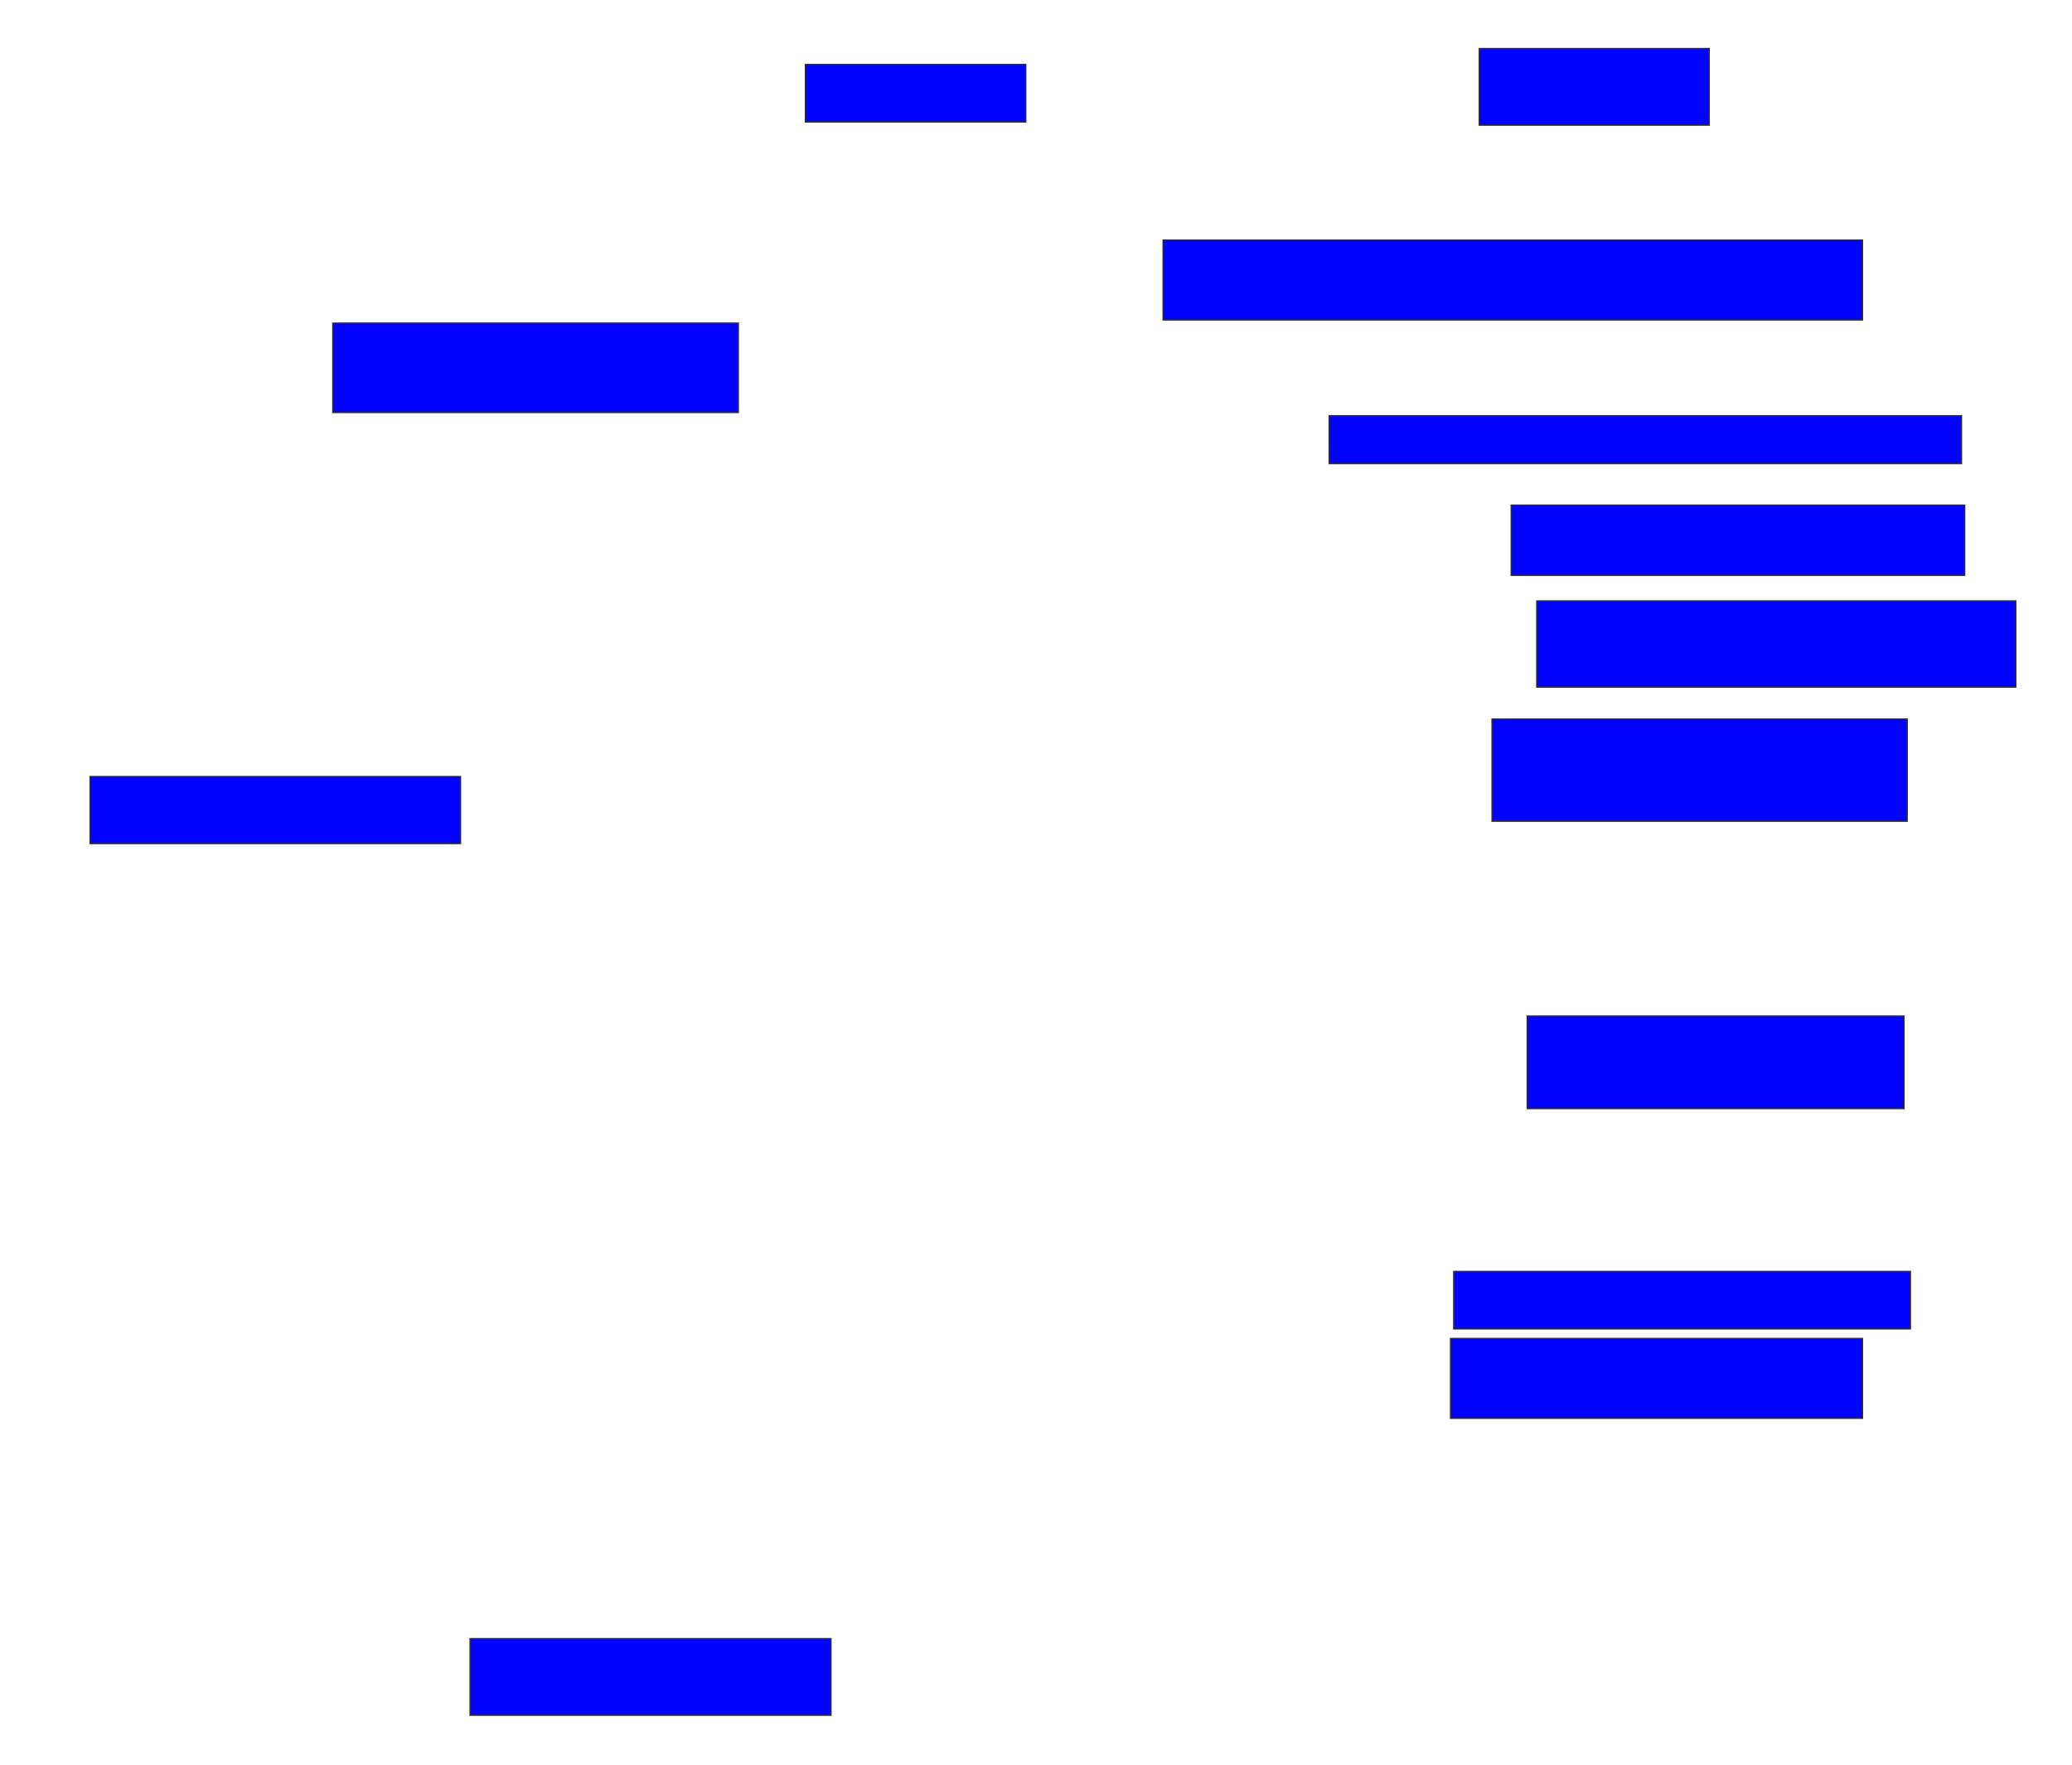 <svg xmlns="http://www.w3.org/2000/svg" width="1622" height="1382">
 <!-- Created with Image Occlusion Enhanced -->
 <g>
  <title>Labels</title>
 </g>
 <g>
  <title>Masks</title>
  <rect id="8aeffc85190240afb93c2693f61320db-ao-1" height="60" width="180" y="38" x="1158" stroke="#2D2D2D" fill="#0203ff"/>
  <rect id="8aeffc85190240afb93c2693f61320db-ao-2" height="45" width="172.5" y="50.5" x="630.5" stroke="#2D2D2D" fill="#0203ff"/>
  <rect id="8aeffc85190240afb93c2693f61320db-ao-3" height="70" width="317.5" y="253" x="260.5" stroke="#2D2D2D" fill="#0203ff"/>
  
  <rect stroke="#2D2D2D" id="8aeffc85190240afb93c2693f61320db-ao-5" height="52.5" width="290" y="608" x="70.5" fill="#0203ff"/>
  <rect id="8aeffc85190240afb93c2693f61320db-ao-6" height="60" width="282.5" y="1283" x="368" stroke-linecap="null" stroke-linejoin="null" stroke-dasharray="null" stroke="#2D2D2D" fill="#0203ff"/>
  <rect id="8aeffc85190240afb93c2693f61320db-ao-7" height="62.5" width="322.5" y="1048" x="1135.5" stroke-linecap="null" stroke-linejoin="null" stroke-dasharray="null" stroke="#2D2D2D" fill="#0203ff"/>
  <rect id="8aeffc85190240afb93c2693f61320db-ao-8" height="45" width="357.5" y="995.5" x="1138" stroke-linecap="null" stroke-linejoin="null" stroke-dasharray="null" stroke="#2D2D2D" fill="#0203ff"/>
  <rect id="8aeffc85190240afb93c2693f61320db-ao-9" height="72.5" width="295" y="795.5" x="1195.5" stroke-linecap="null" stroke-linejoin="null" stroke-dasharray="null" stroke="#2D2D2D" fill="#0203ff"/>
  <rect id="8aeffc85190240afb93c2693f61320db-ao-10" height="80" width="325" y="563" x="1168" stroke-linecap="null" stroke-linejoin="null" stroke-dasharray="null" stroke="#2D2D2D" fill="#0203ff"/>
  <rect id="8aeffc85190240afb93c2693f61320db-ao-11" height="67.5" width="375" y="470.5" x="1203" stroke-linecap="null" stroke-linejoin="null" stroke-dasharray="null" stroke="#2D2D2D" fill="#0203ff"/>
  <rect id="8aeffc85190240afb93c2693f61320db-ao-12" height="55" width="355" y="395.5" x="1183" stroke-linecap="null" stroke-linejoin="null" stroke-dasharray="null" stroke="#2D2D2D" fill="#0203ff"/>
  <rect id="8aeffc85190240afb93c2693f61320db-ao-13" height="37.5" width="495" y="325.5" x="1040.5" stroke-linecap="null" stroke-linejoin="null" stroke-dasharray="null" stroke="#2D2D2D" fill="#0203ff"/>
  <rect id="8aeffc85190240afb93c2693f61320db-ao-14" height="62.5" width="547.5" y="188" x="910.5" stroke-linecap="null" stroke-linejoin="null" stroke-dasharray="null" stroke="#2D2D2D" fill="#0203ff"/>
 </g>
</svg>